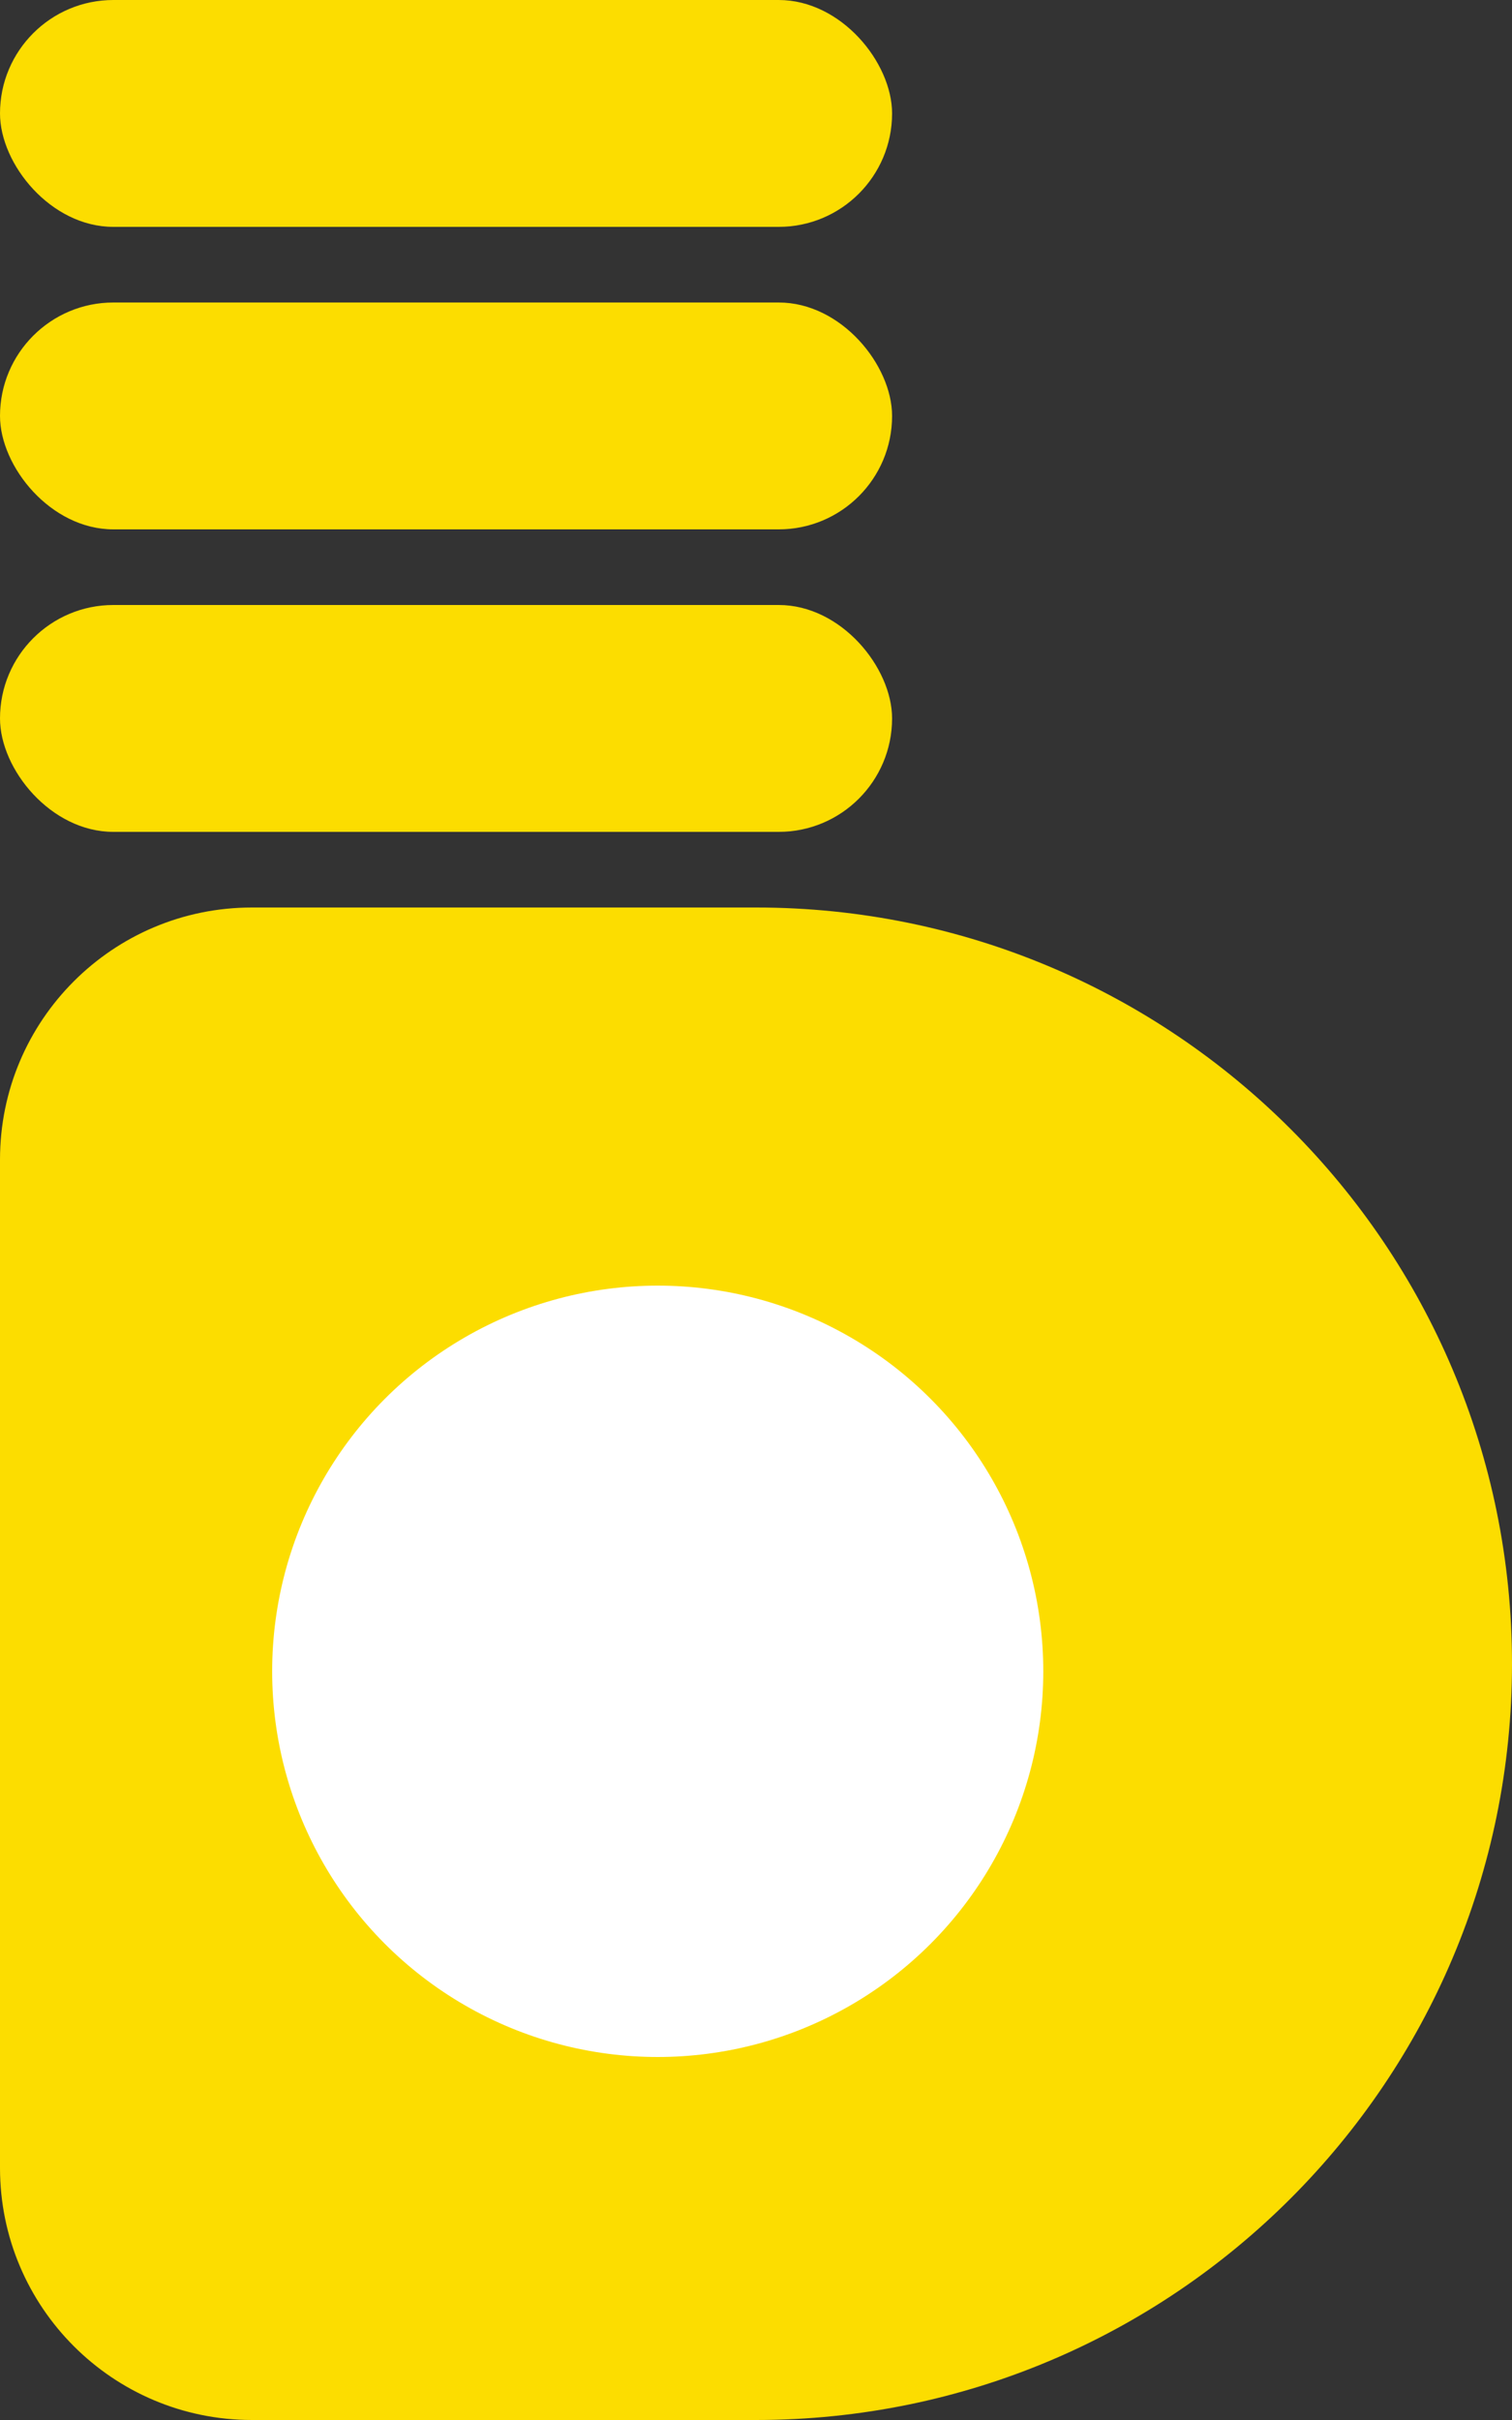 <svg width="20" height="32" viewBox="0 0 20 32" fill="none" xmlns="http://www.w3.org/2000/svg">
<rect x="0" y="0" width="20" height="32" fill="#333333" stroke="none"/>
<path d="M0 15.333C0 13.492 1.492 12 3.333 12H10C15.523 12 20 16.477 20 22C20 27.523 15.523 32 10 32H3.333C1.492 32 0 30.508 0 28.667V15.333Z" fill="#FCDD00"/>
<rect width="11.8" height="3" rx="1.5" fill="#FCDD00"/>
<rect y="4" width="11.8" height="3" rx="1.5" fill="#FCDD00"/>
<rect y="8" width="11.8" height="3" rx="1.5" fill="#FCDD00"/>
<circle cx="8.7" cy="22.1" r="5.1" fill="white"/>
</svg>
